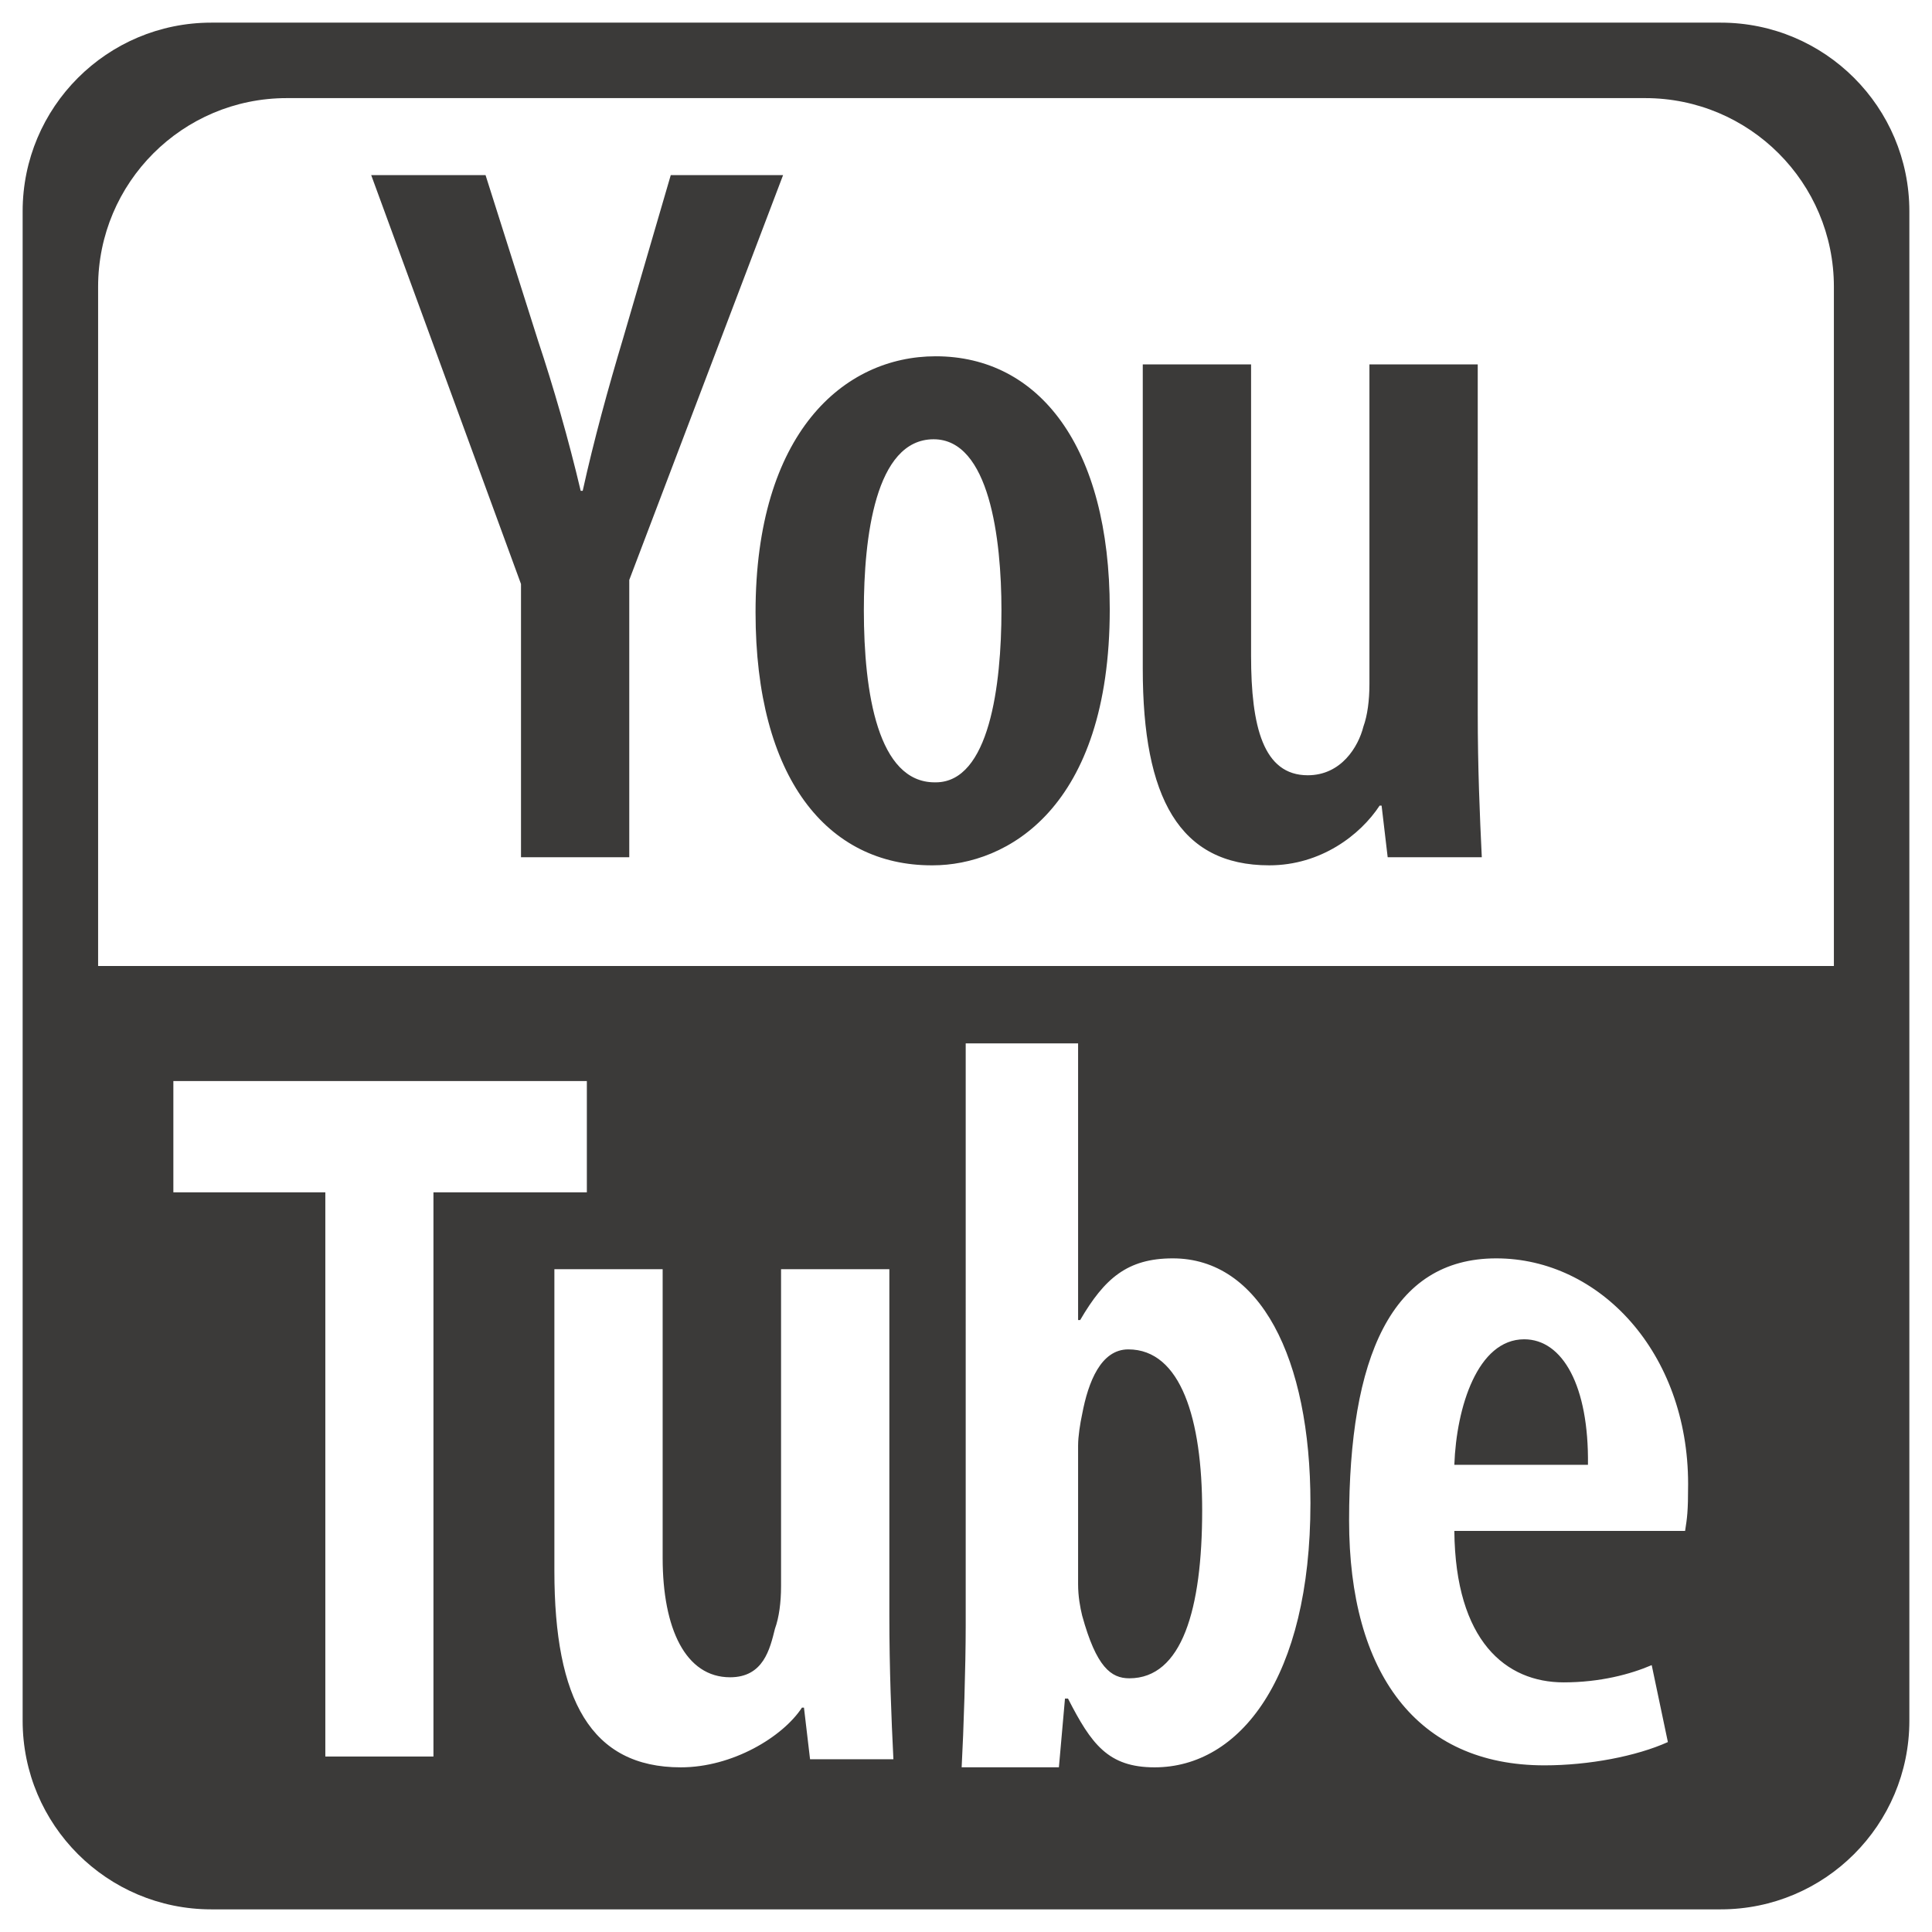 <?xml version="1.0" ?><!DOCTYPE svg  PUBLIC '-//W3C//DTD SVG 1.1//EN'  'http://www.w3.org/Graphics/SVG/1.1/DTD/svg11.dtd'><svg height="512px" id="Слой_1" style="enable-background:new 0 0 512 512;" version="1.1" viewBox="0 0 512 512" width="512px" xml:space="preserve" xmlns="http://www.w3.org/2000/svg" xmlns:xlink="http://www.w3.org/1999/xlink"><g id="youtube_1_"><g><path d="M456,6H56C28.383,6,6,28.383,6,56v400c0,27.617,22.383,50,50,50h400c27.618,0,50-22.383,50-50V56    C506,28.383,483.618,6,456,6z M114.868,465.492H86.215V315.98H45.942v-29.492h109.58v29.492h-40.654V465.492z M214.672,466.215    l-1.611-13.672h-0.537c-5.098,7.773-18.408,15.82-32.09,15.82c-23.867,0-33.516-17.969-33.516-52.031v-79.98h28.692v76.503    c0,18.77,6.074,31.641,17.871,31.641c8.857,0,10.556-7.5,11.894-12.871c1.075-2.949,1.612-6.973,1.612-11.27v-84.003h28.701    v91.796c0,14.2,0.527,27.09,1.074,38.067H214.672z M305.981,468.363c-12.334,0-16.778-6.172-22.949-18.222h-0.801l-1.611,18.203    h-25.772c0.527-9.649,1.074-26.797,1.074-37.52V276.508h29.785v73.32h0.547c6.426-10.996,12.481-16.348,24.551-16.348    c23.066,0,36.475,26.27,36.475,64.883C347.28,444.769,328.51,468.363,305.981,468.363z M446.567,405.707h-61.153    c0.274,29.238,13.692,40.137,28.965,40.137c9.658,0,17.705-2.149,23.34-4.571l4.287,20.391c-8.31,3.75-20.918,6.172-32.715,6.172    c-33.798,0-51.767-24.414-51.767-64.902c0-43.184,11.113-69.454,39.004-69.454c27.363,0,50.84,24.942,50.84,59.805    C447.368,400.785,447.104,402.23,446.567,405.707z M486,256H26V76c0-27.617,22.383-50,50-50h360c27.618,0,50,22.383,50,50V256z     M299.008,357.602c-7.246,0-10.615,8.593-12.226,17.167c-0.528,2.422-1.075,5.899-1.075,8.321v36.738    c0,3.223,0.547,6.172,1.075,8.32c3.759,13.672,7.666,16.621,12.5,16.621c13.945,0,19.306-18.242,19.306-44.511    C318.588,376.117,312.953,357.602,299.008,357.602z M403.93,354.926c-12.344,0-17.969,17.968-18.516,33.261h35.411    C421.088,367.269,414.116,354.926,403.93,354.926z M177.758,46.41l-12.607,43.184c-4.014,13.398-7.774,27.09-10.733,40.488h-0.527    c-3.223-13.672-7.246-27.617-11.27-39.688L128.676,46.41H98.373l39.698,108.359v72.403h28.691v-73.477L207.524,46.41H177.758z     M247.973,94.418c-24.414,0-47.744,20.371-47.744,67.851c0,43.985,19.043,67.051,46.67,67.051h0.263    c19.581,0,46.934-15.019,46.934-67.851C294.096,118.285,275.317,94.418,247.973,94.418z M247.973,207.328H247.7    c-15.02,0-18.77-23.613-18.77-45.605c0-19.024,2.949-45.313,18.496-45.313c14.756,0,17.969,26.289,17.969,45.313    C265.395,181.586,262.182,207.328,247.973,207.328z M391.616,96.566h-28.702v84.746c0,4.297-0.527,8.301-1.601,11.25    c-1.348,5.372-5.899,12.891-14.746,12.891c-11.797,0-15.02-12.891-15.02-31.66V96.566h-28.701v80.723    c0,34.063,9.658,52.031,33.525,52.031c13.672,0,24.141-8.047,29.239-15.82h0.527l1.611,13.672h24.942    c-0.537-10.996-1.074-23.867-1.074-38.086V96.566z" style="fill:#3B3A39;"/></g></g></svg>